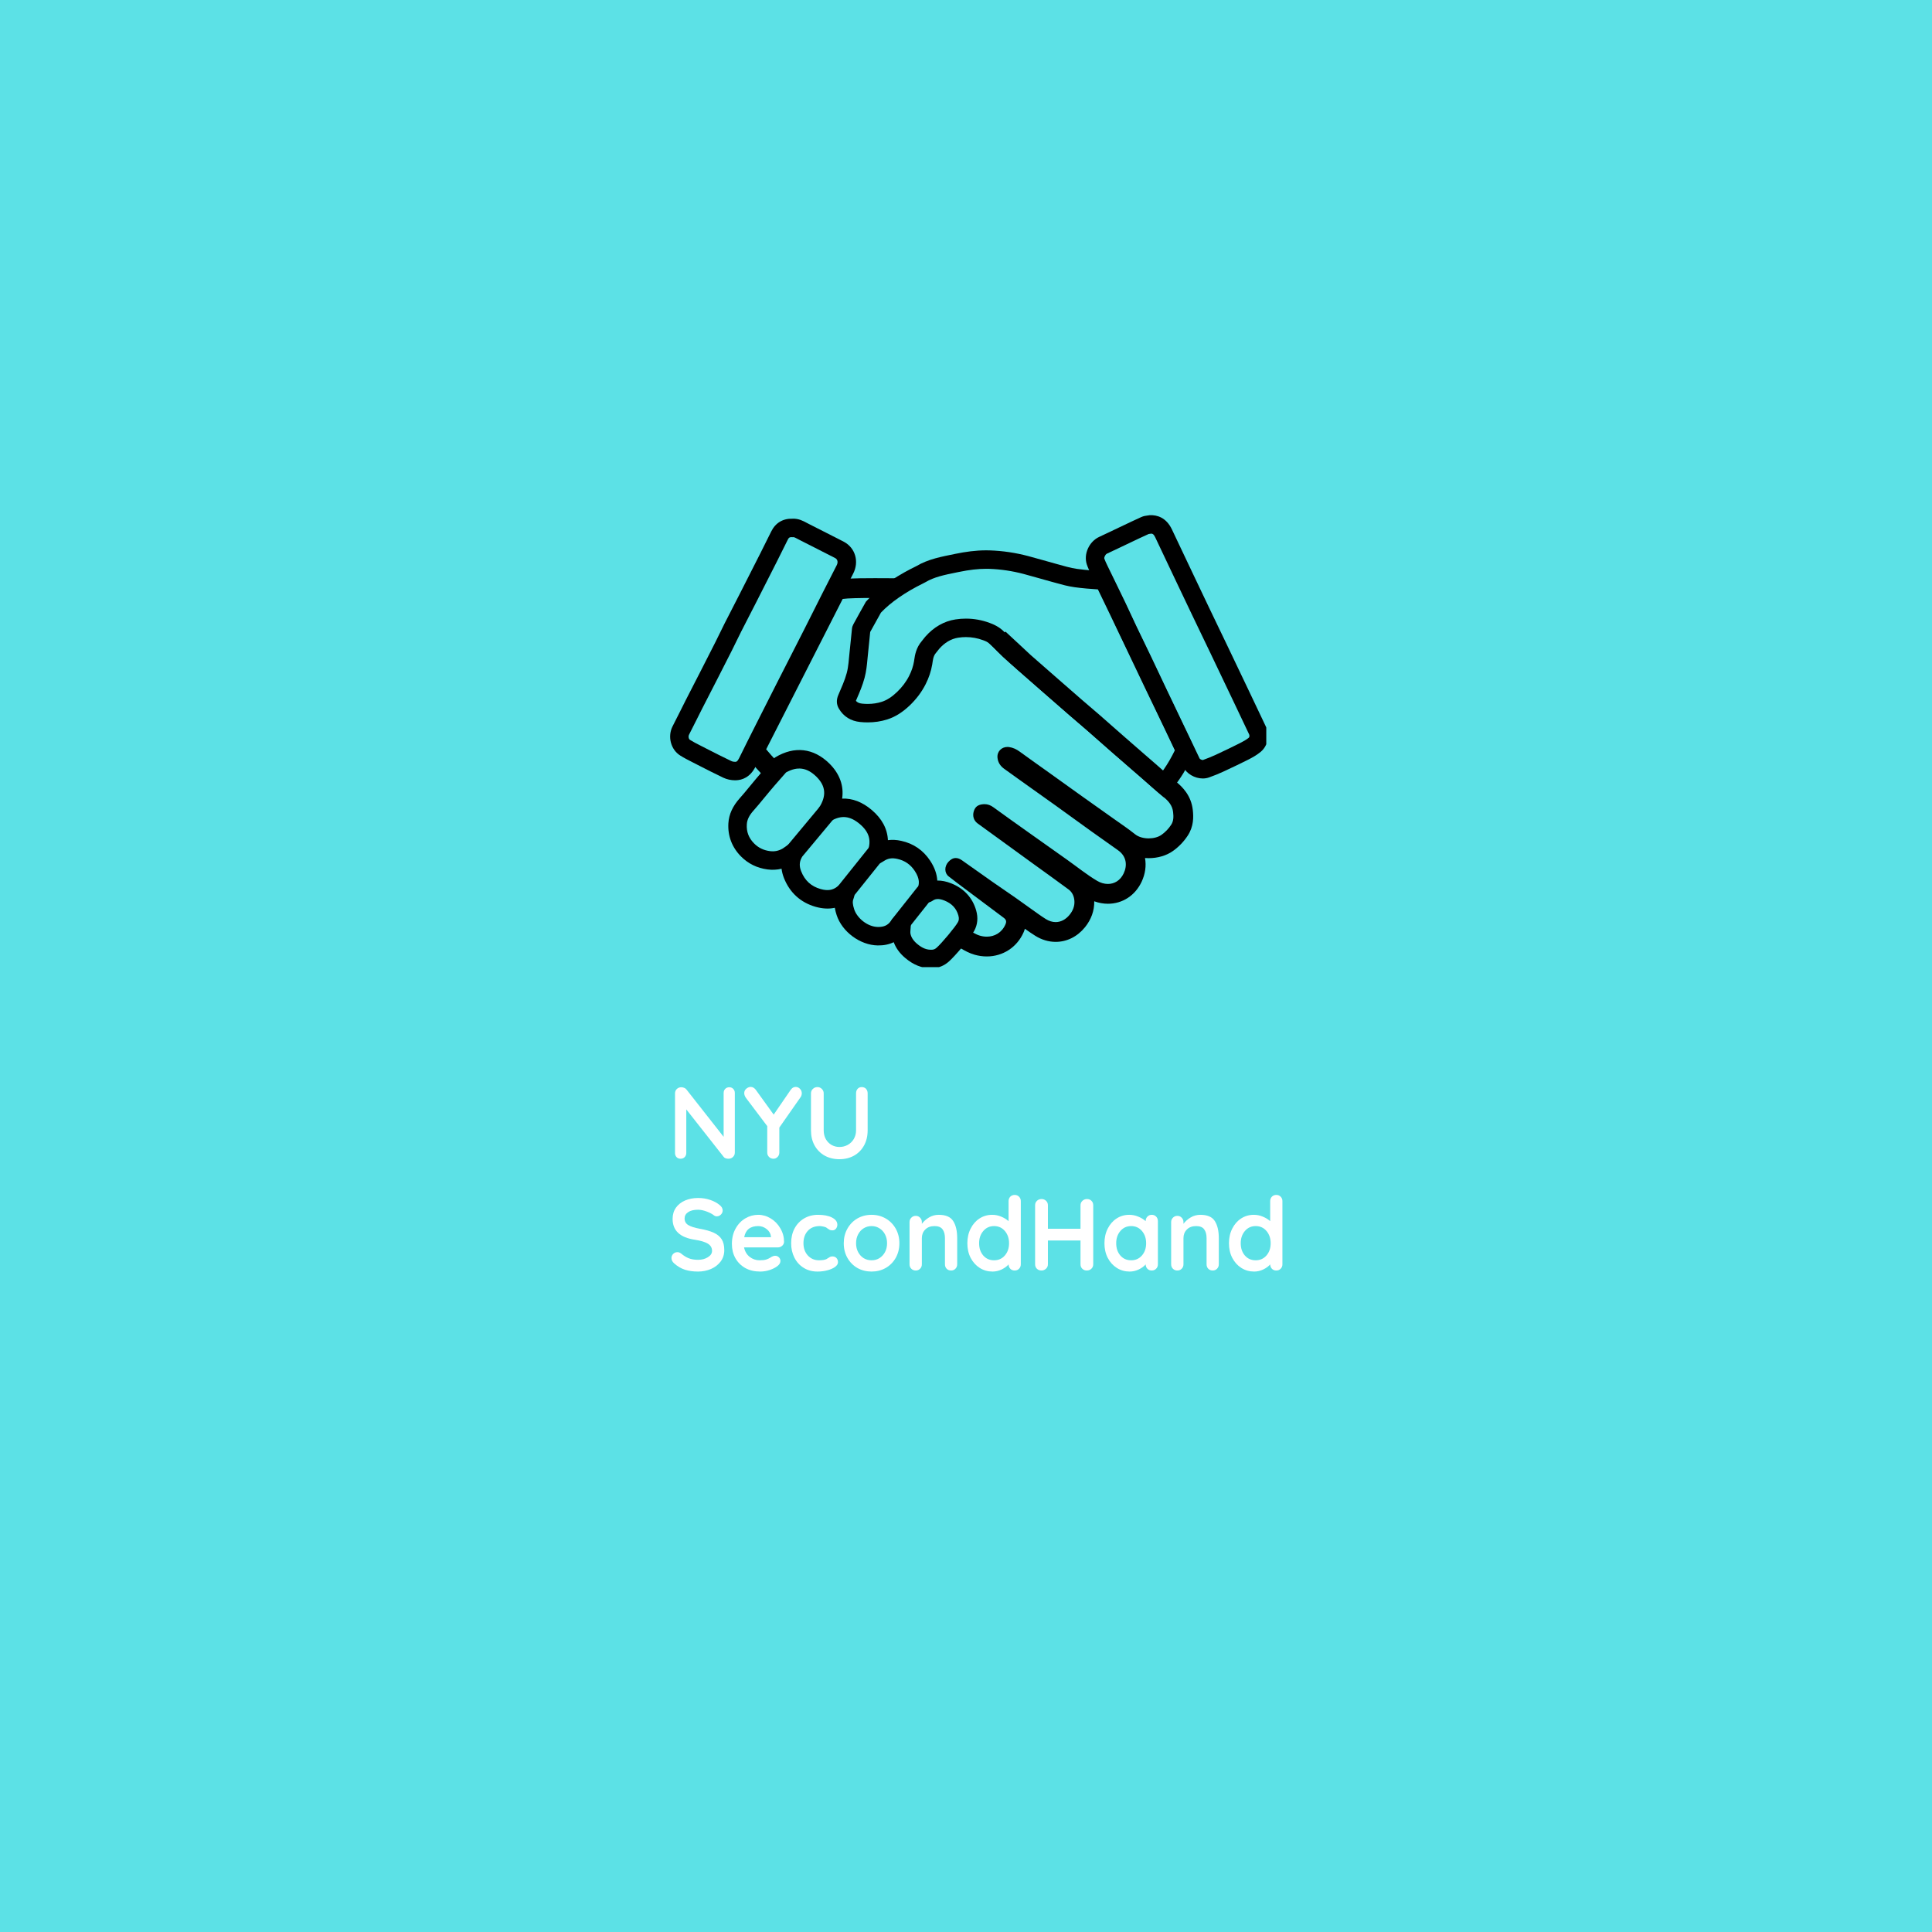 <?xml version="1.0" encoding="UTF-8"?>
<svg xmlns="http://www.w3.org/2000/svg" xmlns:xlink="http://www.w3.org/1999/xlink" width="375pt" height="375pt" viewBox="0 0 375 375" version="1.2">
<defs>
<g>
<symbol overflow="visible" id="glyph0-0">
<path style="stroke:none;" d="M 0.797 -13.188 C 0.797 -13.645 1.023 -13.875 1.484 -13.875 L 10.094 -13.875 C 10.551 -13.875 10.781 -13.645 10.781 -13.188 L 10.781 -0.688 C 10.781 -0.227 10.551 0 10.094 0 L 1.484 0 C 1.023 0 0.797 -0.227 0.797 -0.688 Z M 1.891 -13.281 C 1.848 -13.281 1.816 -13.266 1.797 -13.234 C 1.785 -13.211 1.797 -13.191 1.828 -13.172 L 10.078 -1.281 C 10.098 -1.25 10.117 -1.234 10.141 -1.234 C 10.172 -1.242 10.188 -1.273 10.188 -1.328 L 10.188 -13.188 C 10.188 -13.25 10.156 -13.281 10.094 -13.281 Z M 1.391 -0.688 C 1.391 -0.625 1.422 -0.594 1.484 -0.594 L 9.672 -0.594 C 9.711 -0.594 9.738 -0.602 9.75 -0.625 C 9.77 -0.656 9.766 -0.688 9.734 -0.719 L 1.5 -12.594 C 1.477 -12.633 1.453 -12.648 1.422 -12.641 C 1.398 -12.629 1.391 -12.598 1.391 -12.547 Z M 1.391 -0.688 "/>
</symbol>
<symbol overflow="visible" id="glyph0-1">
<path style="stroke:none;" d="M 12.016 -13.875 C 12.328 -13.875 12.582 -13.77 12.781 -13.562 C 12.988 -13.352 13.094 -13.086 13.094 -12.766 L 13.094 -1.203 C 13.094 -0.859 12.973 -0.57 12.734 -0.344 C 12.504 -0.113 12.219 0 11.875 0 C 11.688 0 11.504 -0.023 11.328 -0.078 C 11.148 -0.141 11.02 -0.227 10.938 -0.344 L 3.672 -9.578 L 3.672 -1.109 C 3.672 -0.797 3.566 -0.531 3.359 -0.312 C 3.148 -0.102 2.883 0 2.562 0 C 2.238 0 1.977 -0.102 1.781 -0.312 C 1.582 -0.531 1.484 -0.797 1.484 -1.109 L 1.484 -12.672 C 1.484 -13.016 1.598 -13.301 1.828 -13.531 C 2.066 -13.758 2.359 -13.875 2.703 -13.875 C 2.898 -13.875 3.094 -13.832 3.281 -13.75 C 3.469 -13.676 3.609 -13.57 3.703 -13.438 L 10.922 -4.25 L 10.922 -12.766 C 10.922 -13.086 11.023 -13.352 11.234 -13.562 C 11.441 -13.77 11.703 -13.875 12.016 -13.875 Z M 12.016 -13.875 "/>
</symbol>
<symbol overflow="visible" id="glyph0-2">
<path style="stroke:none;" d="M 11.516 -12.703 C 11.516 -12.441 11.441 -12.195 11.297 -11.969 L 7.156 -6.047 L 7.156 -1.203 C 7.156 -0.859 7.039 -0.57 6.812 -0.344 C 6.594 -0.113 6.328 0 6.016 0 C 5.68 0 5.395 -0.113 5.156 -0.344 C 4.926 -0.57 4.812 -0.859 4.812 -1.203 L 4.812 -6.328 L 0.688 -11.797 C 0.457 -12.117 0.344 -12.43 0.344 -12.734 C 0.344 -13.078 0.477 -13.363 0.75 -13.594 C 1.02 -13.82 1.305 -13.938 1.609 -13.938 C 1.973 -13.938 2.297 -13.754 2.578 -13.391 L 6.062 -8.562 L 9.344 -13.344 C 9.613 -13.738 9.941 -13.938 10.328 -13.938 C 10.648 -13.938 10.926 -13.816 11.156 -13.578 C 11.395 -13.336 11.516 -13.047 11.516 -12.703 Z M 11.516 -12.703 "/>
</symbol>
<symbol overflow="visible" id="glyph0-3">
<path style="stroke:none;" d="M 11.344 -13.906 C 11.688 -13.906 11.961 -13.789 12.172 -13.562 C 12.379 -13.332 12.484 -13.039 12.484 -12.688 L 12.484 -5.516 C 12.484 -4.41 12.254 -3.438 11.797 -2.594 C 11.336 -1.75 10.691 -1.086 9.859 -0.609 C 9.023 -0.141 8.07 0.094 7 0.094 C 5.926 0.094 4.969 -0.141 4.125 -0.609 C 3.289 -1.086 2.641 -1.75 2.172 -2.594 C 1.711 -3.438 1.484 -4.41 1.484 -5.516 L 1.484 -12.688 C 1.484 -13.031 1.602 -13.316 1.844 -13.547 C 2.082 -13.785 2.383 -13.906 2.75 -13.906 C 3.07 -13.906 3.352 -13.785 3.594 -13.547 C 3.832 -13.316 3.953 -13.031 3.953 -12.688 L 3.953 -5.516 C 3.953 -4.879 4.086 -4.312 4.359 -3.812 C 4.641 -3.32 5.016 -2.941 5.484 -2.672 C 5.953 -2.41 6.457 -2.281 7 -2.281 C 7.57 -2.281 8.102 -2.41 8.594 -2.672 C 9.094 -2.941 9.488 -3.32 9.781 -3.812 C 10.082 -4.312 10.234 -4.879 10.234 -5.516 L 10.234 -12.688 C 10.234 -13.039 10.332 -13.332 10.531 -13.562 C 10.727 -13.789 11 -13.906 11.344 -13.906 Z M 11.344 -13.906 "/>
</symbol>
<symbol overflow="visible" id="glyph0-4">
<path style="stroke:none;" d="M 5.953 0.203 C 4.992 0.203 4.145 0.082 3.406 -0.156 C 2.664 -0.395 1.973 -0.801 1.328 -1.375 C 0.973 -1.688 0.797 -2.035 0.797 -2.422 C 0.797 -2.723 0.906 -2.988 1.125 -3.219 C 1.352 -3.445 1.625 -3.562 1.938 -3.562 C 2.188 -3.562 2.414 -3.484 2.625 -3.328 C 3.145 -2.891 3.656 -2.57 4.156 -2.375 C 4.664 -2.176 5.266 -2.078 5.953 -2.078 C 6.691 -2.078 7.328 -2.242 7.859 -2.578 C 8.398 -2.91 8.672 -3.32 8.672 -3.812 C 8.672 -4.406 8.406 -4.867 7.875 -5.203 C 7.344 -5.535 6.504 -5.789 5.359 -5.969 C 2.461 -6.395 1.016 -7.742 1.016 -10.016 C 1.016 -10.848 1.227 -11.57 1.656 -12.188 C 2.094 -12.801 2.688 -13.27 3.438 -13.594 C 4.195 -13.914 5.039 -14.078 5.969 -14.078 C 6.801 -14.078 7.582 -13.953 8.312 -13.703 C 9.051 -13.453 9.664 -13.117 10.156 -12.703 C 10.539 -12.398 10.734 -12.051 10.734 -11.656 C 10.734 -11.352 10.617 -11.086 10.391 -10.859 C 10.16 -10.629 9.895 -10.516 9.594 -10.516 C 9.395 -10.516 9.219 -10.57 9.062 -10.688 C 8.719 -10.969 8.238 -11.223 7.625 -11.453 C 7.008 -11.68 6.457 -11.797 5.969 -11.797 C 5.133 -11.797 4.488 -11.641 4.031 -11.328 C 3.57 -11.016 3.344 -10.609 3.344 -10.109 C 3.344 -9.547 3.578 -9.117 4.047 -8.828 C 4.523 -8.535 5.266 -8.297 6.266 -8.109 C 7.398 -7.91 8.305 -7.656 8.984 -7.344 C 9.672 -7.031 10.188 -6.609 10.531 -6.078 C 10.875 -5.547 11.047 -4.836 11.047 -3.953 C 11.047 -3.117 10.812 -2.383 10.344 -1.75 C 9.875 -1.125 9.25 -0.641 8.469 -0.297 C 7.688 0.035 6.848 0.203 5.953 0.203 Z M 5.953 0.203 "/>
</symbol>
<symbol overflow="visible" id="glyph0-5">
<path style="stroke:none;" d="M 10.812 -5.547 C 10.789 -5.234 10.66 -4.977 10.422 -4.781 C 10.191 -4.582 9.914 -4.484 9.594 -4.484 L 3.047 -4.484 C 3.211 -3.703 3.578 -3.086 4.141 -2.641 C 4.711 -2.203 5.352 -1.984 6.062 -1.984 C 6.602 -1.984 7.023 -2.031 7.328 -2.125 C 7.641 -2.227 7.883 -2.336 8.062 -2.453 C 8.238 -2.566 8.359 -2.641 8.422 -2.672 C 8.66 -2.797 8.883 -2.859 9.094 -2.859 C 9.375 -2.859 9.613 -2.758 9.812 -2.562 C 10.008 -2.363 10.109 -2.129 10.109 -1.859 C 10.109 -1.504 9.926 -1.18 9.562 -0.891 C 9.188 -0.586 8.688 -0.328 8.062 -0.109 C 7.445 0.098 6.82 0.203 6.188 0.203 C 5.07 0.203 4.102 -0.023 3.281 -0.484 C 2.457 -0.953 1.816 -1.594 1.359 -2.406 C 0.91 -3.219 0.688 -4.133 0.688 -5.156 C 0.688 -6.289 0.926 -7.285 1.406 -8.141 C 1.883 -9.004 2.516 -9.664 3.297 -10.125 C 4.078 -10.582 4.91 -10.812 5.797 -10.812 C 6.66 -10.812 7.477 -10.57 8.25 -10.094 C 9.031 -9.613 9.648 -8.969 10.109 -8.156 C 10.578 -7.352 10.812 -6.484 10.812 -5.547 Z M 5.797 -8.625 C 4.254 -8.625 3.348 -7.906 3.078 -6.469 L 8.266 -6.469 L 8.266 -6.609 C 8.211 -7.16 7.941 -7.633 7.453 -8.031 C 6.961 -8.426 6.41 -8.625 5.797 -8.625 Z M 5.797 -8.625 "/>
</symbol>
<symbol overflow="visible" id="glyph0-6">
<path style="stroke:none;" d="M 5.906 -10.812 C 7.031 -10.812 7.938 -10.633 8.625 -10.281 C 9.312 -9.926 9.656 -9.461 9.656 -8.891 C 9.656 -8.598 9.566 -8.344 9.391 -8.125 C 9.223 -7.906 9 -7.797 8.719 -7.797 C 8.508 -7.797 8.336 -7.82 8.203 -7.875 C 8.078 -7.938 7.953 -8.016 7.828 -8.109 C 7.703 -8.211 7.578 -8.301 7.453 -8.375 C 7.316 -8.438 7.117 -8.492 6.859 -8.547 C 6.609 -8.598 6.406 -8.625 6.25 -8.625 C 5.258 -8.625 4.484 -8.316 3.922 -7.703 C 3.359 -7.086 3.078 -6.285 3.078 -5.297 C 3.078 -4.336 3.359 -3.547 3.922 -2.922 C 4.492 -2.297 5.223 -1.984 6.109 -1.984 C 6.754 -1.984 7.234 -2.062 7.547 -2.219 C 7.629 -2.258 7.738 -2.328 7.875 -2.422 C 8.02 -2.523 8.148 -2.602 8.266 -2.656 C 8.391 -2.707 8.535 -2.734 8.703 -2.734 C 9.035 -2.734 9.297 -2.629 9.484 -2.422 C 9.68 -2.211 9.781 -1.941 9.781 -1.609 C 9.781 -1.285 9.594 -0.984 9.219 -0.703 C 8.852 -0.43 8.363 -0.211 7.75 -0.047 C 7.145 0.117 6.5 0.203 5.812 0.203 C 4.789 0.203 3.895 -0.035 3.125 -0.516 C 2.352 -0.992 1.754 -1.648 1.328 -2.484 C 0.898 -3.328 0.688 -4.266 0.688 -5.297 C 0.688 -6.367 0.906 -7.32 1.344 -8.156 C 1.789 -8.988 2.41 -9.641 3.203 -10.109 C 4.004 -10.578 4.906 -10.812 5.906 -10.812 Z M 5.906 -10.812 "/>
</symbol>
<symbol overflow="visible" id="glyph0-7">
<path style="stroke:none;" d="M 11.484 -5.297 C 11.484 -4.234 11.242 -3.281 10.766 -2.438 C 10.285 -1.602 9.633 -0.953 8.812 -0.484 C 7.988 -0.023 7.082 0.203 6.094 0.203 C 5.082 0.203 4.164 -0.023 3.344 -0.484 C 2.531 -0.953 1.883 -1.602 1.406 -2.438 C 0.926 -3.281 0.688 -4.234 0.688 -5.297 C 0.688 -6.348 0.926 -7.297 1.406 -8.141 C 1.883 -8.984 2.531 -9.641 3.344 -10.109 C 4.164 -10.578 5.082 -10.812 6.094 -10.812 C 7.082 -10.812 7.988 -10.578 8.812 -10.109 C 9.633 -9.641 10.285 -8.984 10.766 -8.141 C 11.242 -7.297 11.484 -6.348 11.484 -5.297 Z M 9.094 -5.297 C 9.094 -5.941 8.957 -6.52 8.688 -7.031 C 8.414 -7.539 8.051 -7.93 7.594 -8.203 C 7.145 -8.484 6.645 -8.625 6.094 -8.625 C 5.531 -8.625 5.02 -8.484 4.562 -8.203 C 4.113 -7.93 3.754 -7.539 3.484 -7.031 C 3.211 -6.52 3.078 -5.941 3.078 -5.297 C 3.078 -4.648 3.211 -4.07 3.484 -3.562 C 3.754 -3.062 4.113 -2.672 4.562 -2.391 C 5.02 -2.117 5.531 -1.984 6.094 -1.984 C 6.645 -1.984 7.145 -2.117 7.594 -2.391 C 8.051 -2.672 8.414 -3.062 8.688 -3.562 C 8.957 -4.07 9.094 -4.648 9.094 -5.297 Z M 9.094 -5.297 "/>
</symbol>
<symbol overflow="visible" id="glyph0-8">
<path style="stroke:none;" d="M 6.953 -10.812 C 8.305 -10.812 9.238 -10.41 9.75 -9.609 C 10.27 -8.805 10.531 -7.695 10.531 -6.281 L 10.531 -1.203 C 10.531 -0.859 10.414 -0.57 10.188 -0.344 C 9.969 -0.113 9.688 0 9.344 0 C 9 0 8.711 -0.113 8.484 -0.344 C 8.266 -0.57 8.156 -0.859 8.156 -1.203 L 8.156 -6.281 C 8.156 -7.008 8 -7.582 7.688 -8 C 7.383 -8.414 6.863 -8.625 6.125 -8.625 C 5.363 -8.625 4.766 -8.398 4.328 -7.953 C 3.891 -7.516 3.672 -6.957 3.672 -6.281 L 3.672 -1.203 C 3.672 -0.859 3.555 -0.57 3.328 -0.344 C 3.109 -0.113 2.828 0 2.484 0 C 2.141 0 1.852 -0.113 1.625 -0.344 C 1.395 -0.57 1.281 -0.859 1.281 -1.203 L 1.281 -9.406 C 1.281 -9.738 1.395 -10.02 1.625 -10.25 C 1.852 -10.488 2.141 -10.609 2.484 -10.609 C 2.828 -10.609 3.109 -10.488 3.328 -10.25 C 3.555 -10.02 3.672 -9.738 3.672 -9.406 L 3.672 -9.062 C 4.023 -9.539 4.488 -9.953 5.062 -10.297 C 5.633 -10.641 6.266 -10.812 6.953 -10.812 Z M 6.953 -10.812 "/>
</symbol>
<symbol overflow="visible" id="glyph0-9">
<path style="stroke:none;" d="M 9.875 -14.672 C 10.219 -14.672 10.5 -14.555 10.719 -14.328 C 10.945 -14.109 11.062 -13.82 11.062 -13.469 L 11.062 -1.203 C 11.062 -0.859 10.945 -0.57 10.719 -0.344 C 10.5 -0.113 10.219 0 9.875 0 C 9.531 0 9.25 -0.109 9.031 -0.328 C 8.812 -0.555 8.695 -0.844 8.688 -1.188 C 8.352 -0.801 7.906 -0.473 7.344 -0.203 C 6.781 0.066 6.191 0.203 5.578 0.203 C 4.66 0.203 3.832 -0.031 3.094 -0.5 C 2.352 -0.969 1.766 -1.617 1.328 -2.453 C 0.898 -3.285 0.688 -4.234 0.688 -5.297 C 0.688 -6.348 0.898 -7.297 1.328 -8.141 C 1.754 -8.984 2.332 -9.641 3.062 -10.109 C 3.789 -10.578 4.602 -10.812 5.5 -10.812 C 6.125 -10.812 6.711 -10.691 7.266 -10.453 C 7.828 -10.223 8.301 -9.93 8.688 -9.578 L 8.688 -13.469 C 8.688 -13.812 8.797 -14.098 9.016 -14.328 C 9.242 -14.555 9.531 -14.672 9.875 -14.672 Z M 5.875 -1.984 C 6.727 -1.984 7.426 -2.297 7.969 -2.922 C 8.508 -3.547 8.781 -4.336 8.781 -5.297 C 8.781 -6.242 8.508 -7.035 7.969 -7.672 C 7.426 -8.305 6.727 -8.625 5.875 -8.625 C 5.02 -8.625 4.32 -8.305 3.781 -7.672 C 3.238 -7.035 2.969 -6.242 2.969 -5.297 C 2.969 -4.336 3.234 -3.547 3.766 -2.922 C 4.305 -2.297 5.008 -1.984 5.875 -1.984 Z M 5.875 -1.984 "/>
</symbol>
<symbol overflow="visible" id="glyph0-10">
<path style="stroke:none;" d="M 11.547 -13.875 C 11.91 -13.875 12.203 -13.758 12.422 -13.531 C 12.648 -13.312 12.766 -13.023 12.766 -12.672 L 12.766 -1.203 C 12.766 -0.859 12.645 -0.57 12.406 -0.344 C 12.176 -0.113 11.875 0 11.5 0 C 11.164 0 10.879 -0.113 10.641 -0.344 C 10.41 -0.57 10.297 -0.859 10.297 -1.203 L 10.297 -5.828 L 3.969 -5.828 L 3.969 -1.203 C 3.969 -0.859 3.844 -0.57 3.594 -0.344 C 3.344 -0.113 3.051 0 2.719 0 C 2.363 0 2.066 -0.113 1.828 -0.344 C 1.598 -0.57 1.484 -0.859 1.484 -1.203 L 1.484 -12.672 C 1.484 -13.016 1.602 -13.301 1.844 -13.531 C 2.082 -13.758 2.383 -13.875 2.75 -13.875 C 3.082 -13.875 3.367 -13.758 3.609 -13.531 C 3.848 -13.301 3.969 -13.016 3.969 -12.672 L 3.969 -8.109 L 10.297 -8.109 L 10.297 -12.672 C 10.297 -13.016 10.422 -13.301 10.672 -13.531 C 10.922 -13.758 11.211 -13.875 11.547 -13.875 Z M 11.547 -13.875 "/>
</symbol>
<symbol overflow="visible" id="glyph0-11">
<path style="stroke:none;" d="M 9.875 -10.812 C 10.219 -10.812 10.5 -10.695 10.719 -10.469 C 10.945 -10.238 11.062 -9.945 11.062 -9.594 L 11.062 -1.203 C 11.062 -0.859 10.945 -0.57 10.719 -0.344 C 10.5 -0.113 10.219 0 9.875 0 C 9.531 0 9.25 -0.109 9.031 -0.328 C 8.812 -0.555 8.695 -0.844 8.688 -1.188 C 8.352 -0.801 7.906 -0.473 7.344 -0.203 C 6.781 0.066 6.191 0.203 5.578 0.203 C 4.66 0.203 3.832 -0.031 3.094 -0.5 C 2.352 -0.969 1.766 -1.617 1.328 -2.453 C 0.898 -3.285 0.688 -4.234 0.688 -5.297 C 0.688 -6.348 0.898 -7.297 1.328 -8.141 C 1.754 -8.984 2.332 -9.641 3.062 -10.109 C 3.789 -10.578 4.602 -10.812 5.5 -10.812 C 6.125 -10.812 6.711 -10.691 7.266 -10.453 C 7.828 -10.223 8.301 -9.93 8.688 -9.578 L 8.688 -9.594 C 8.688 -9.938 8.797 -10.223 9.016 -10.453 C 9.242 -10.691 9.531 -10.812 9.875 -10.812 Z M 5.875 -1.984 C 6.727 -1.984 7.426 -2.297 7.969 -2.922 C 8.508 -3.547 8.781 -4.336 8.781 -5.297 C 8.781 -6.242 8.508 -7.035 7.969 -7.672 C 7.426 -8.305 6.727 -8.625 5.875 -8.625 C 5.02 -8.625 4.32 -8.305 3.781 -7.672 C 3.238 -7.035 2.969 -6.242 2.969 -5.297 C 2.969 -4.336 3.234 -3.547 3.766 -2.922 C 4.305 -2.297 5.008 -1.984 5.875 -1.984 Z M 5.875 -1.984 "/>
</symbol>
</g>
<clipPath id="clip1">
  <path d="M 141.344 145.566 L 189.746 145.566 L 189.746 187.723 L 141.344 187.723 Z M 141.344 145.566 "/>
</clipPath>
<clipPath id="clip2">
  <path d="M 210.746 99.996 L 245.785 99.996 L 245.785 151.199 L 210.746 151.199 Z M 210.746 99.996 "/>
</clipPath>
</defs>
<g id="surface1">
<rect x="0" y="0" width="375" height="375" style="fill:rgb(36.079%,88.239%,90.199%);fill-opacity:1;stroke:none;"/>
<path style=" stroke:none;fill-rule:nonzero;fill:rgb(0%,0%,0%);fill-opacity:1;" d="M 169.828 112.223 C 165.16 112.223 163.723 112.348 162.996 112.457 C 161.766 112.641 160.703 113.406 160.141 114.512 L 145.289 143.699 C 144.586 145.082 144.781 146.75 145.785 147.93 C 146.754 149.07 147.016 149.352 147.297 149.648 C 147.445 149.805 147.613 149.98 148.492 151.016 C 148.547 151.078 148.605 151.145 148.664 151.203 C 148.73 151.27 148.789 151.332 148.852 151.398 C 148.953 151.223 149.062 151.051 149.184 150.891 C 149.363 150.648 149.59 150.434 149.84 150.238 C 149.859 150.195 149.875 150.148 149.898 150.102 C 150.086 149.797 150.273 149.488 150.465 149.184 C 150.715 148.879 150.996 148.617 151.309 148.398 C 149.562 146.348 150.613 147.676 148.711 145.441 L 163.566 116.254 C 164.527 116.109 166.98 116.062 169.828 116.062 C 170.625 116.062 171.449 116.066 172.285 116.07 C 172.496 115.836 172.734 115.617 172.988 115.438 C 173.285 114.078 174.301 112.77 175.586 112.27 C 173.695 112.242 171.676 112.223 169.828 112.223 "/>
<path style=" stroke:none;fill-rule:nonzero;fill:rgb(0%,0%,0%);fill-opacity:1;" d="M 231.52 157.207 C 231.207 154.418 229.527 152.75 228.289 151.738 C 227.383 150.996 226.504 150.219 225.57 149.395 C 225.145 149.02 224.719 148.645 224.293 148.27 C 223.598 147.668 222.902 147.062 222.207 146.461 C 220.957 145.375 219.707 144.289 218.461 143.199 C 217.656 142.5 216.859 141.793 216.059 141.09 C 215.199 140.332 214.309 139.543 213.426 138.773 C 212.812 138.238 212.195 137.711 211.594 137.203 C 211.078 136.762 210.543 136.305 210.027 135.859 C 208.523 134.555 206.996 133.215 205.516 131.922 L 204.625 131.141 C 203.113 129.82 201.602 128.496 200.09 127.172 C 199.781 126.898 197.777 125.035 195.172 122.598 C 195.039 122.738 194.898 122.871 194.754 122.988 C 193.273 124.176 191.477 123.949 190.039 123.059 C 193.539 126.332 197.086 129.645 197.559 130.059 C 199.07 131.383 200.582 132.711 202.094 134.031 C 203.898 135.609 205.699 137.188 207.512 138.758 C 208.633 139.734 209.777 140.688 210.898 141.668 C 212.582 143.137 214.25 144.621 215.93 146.094 C 217.871 147.789 219.824 149.477 221.77 151.168 C 223.129 152.352 224.461 153.566 225.855 154.707 C 226.812 155.492 227.559 156.348 227.699 157.633 C 227.797 158.5 227.812 159.348 227.32 160.094 C 226.824 160.855 226.199 161.504 225.445 162.043 C 224.816 162.492 223.891 162.73 222.961 162.73 C 221.988 162.73 221.004 162.473 220.332 161.938 C 218.988 160.859 217.547 159.902 216.145 158.902 C 214.094 157.445 212.039 155.996 209.992 154.535 C 207.605 152.832 205.223 151.117 202.836 149.41 C 201.203 148.242 199.555 147.086 197.934 145.898 C 197.297 145.434 196.633 145.105 195.832 145 C 195.734 144.988 195.637 144.984 195.539 144.984 C 194.387 144.984 193.496 145.883 193.613 147.074 C 193.699 147.977 194.16 148.676 194.871 149.195 C 196.668 150.5 198.477 151.781 200.285 153.07 C 201.809 154.16 203.344 155.238 204.867 156.332 C 207.164 157.98 209.449 159.648 211.746 161.301 C 213.484 162.547 215.23 163.789 216.984 165.016 C 218.688 166.203 218.836 167.984 218.105 169.527 C 217.441 170.926 216.281 171.574 215.043 171.574 C 214.344 171.574 213.617 171.367 212.941 170.965 C 210.926 169.766 209.09 168.273 207.168 166.91 C 204.699 165.156 202.219 163.41 199.75 161.652 C 197.434 160.008 195.117 158.363 192.824 156.695 C 192.285 156.301 191.738 156.086 191.098 156.086 C 191.012 156.086 190.922 156.09 190.828 156.098 C 189.836 156.188 189.285 156.574 189.008 157.473 C 188.727 158.379 189.008 159.285 189.746 159.82 C 193.379 162.461 197.016 165.098 200.648 167.734 C 202.906 169.367 205.172 170.984 207.41 172.641 C 208.137 173.18 208.484 173.977 208.543 174.879 C 208.605 175.898 208.238 176.781 207.609 177.555 C 206.859 178.484 205.906 178.977 204.902 178.977 C 204.277 178.977 203.629 178.785 202.996 178.391 C 202.016 177.777 201.082 177.078 200.133 176.41 C 199.125 175.695 198.129 174.965 197.117 174.258 C 195.652 173.234 194.168 172.238 192.707 171.215 C 190.707 169.812 188.723 168.383 186.719 166.984 C 186.297 166.688 185.895 166.543 185.508 166.543 C 185 166.543 184.52 166.797 184.066 167.305 C 183.281 168.176 183.293 169.449 184.125 170.102 C 185.141 170.902 186.176 171.68 187.211 172.453 C 189.75 174.355 192.293 176.25 194.832 178.152 C 195.324 178.523 195.402 178.887 195.145 179.457 C 194.438 181.043 193.043 181.805 191.535 181.805 C 191.105 181.805 190.66 181.742 190.223 181.617 C 189.316 181.359 188.504 180.766 187.648 180.328 C 187.605 180.305 187.352 180.109 186.957 179.801 C 186.961 179.836 186.969 179.867 186.977 179.906 C 187.145 181.02 186.707 182.129 186.059 183.004 C 185.914 183.199 185.738 183.379 185.543 183.543 C 185.688 183.637 185.777 183.684 185.902 183.75 C 186.086 183.844 186.305 183.969 186.539 184.102 C 187.23 184.504 188.098 185.004 189.172 185.312 C 189.953 185.531 190.746 185.645 191.535 185.645 C 194.652 185.645 197.379 183.875 198.652 181.023 C 198.766 180.773 198.855 180.52 198.93 180.27 C 199.574 180.73 200.242 181.199 200.965 181.648 C 202.188 182.414 203.551 182.816 204.902 182.816 C 207.09 182.816 209.113 181.805 210.598 179.973 C 211.816 178.465 212.43 176.734 212.391 174.938 C 213.254 175.254 214.152 175.418 215.043 175.418 C 217.875 175.418 220.316 173.828 221.578 171.172 C 222.305 169.629 222.516 168.031 222.246 166.543 C 222.484 166.562 222.723 166.57 222.961 166.57 C 224.738 166.57 226.418 166.07 227.684 165.164 C 228.816 164.355 229.777 163.355 230.535 162.199 C 231.703 160.418 231.676 158.594 231.52 157.207 "/>
<path style=" stroke:none;fill-rule:nonzero;fill:rgb(0%,0%,0%);fill-opacity:1;" d="M 191.414 106.82 C 189.398 106.82 187.406 107.094 185.422 107.504 C 182.727 108.059 180.191 108.5 177.824 109.906 C 177.578 110.051 171.762 112.668 168.074 116.789 C 167.246 118.25 166.426 119.723 165.625 121.199 C 165.492 121.441 165.398 121.727 165.371 122.004 C 165.203 123.539 165.074 125.082 164.898 126.621 C 164.75 127.965 164.699 129.344 164.352 130.637 C 163.961 132.094 163.316 133.484 162.723 134.883 C 162.328 135.805 162.324 136.688 162.82 137.535 C 163.742 139.109 165.172 139.957 166.957 140.141 C 167.445 140.191 167.934 140.215 168.422 140.215 C 169.723 140.215 171.012 140.031 172.254 139.629 C 173.895 139.105 175.305 138.129 176.555 136.945 C 177.824 135.734 178.879 134.359 179.672 132.789 C 180.281 131.578 180.719 130.312 180.945 128.965 C 181.074 128.203 181.102 127.387 181.656 126.746 C 181.883 126.488 182.074 126.203 182.297 125.941 C 183.289 124.809 184.535 123.996 186 123.773 C 186.496 123.695 186.992 123.66 187.484 123.66 C 188.617 123.66 189.746 123.859 190.84 124.27 C 191.41 124.484 191.961 124.719 192.398 125.188 C 193.137 125.984 193.887 126.773 194.68 127.516 C 195.613 128.391 196.594 129.215 197.559 130.059 C 199.07 131.383 200.582 132.711 202.094 134.031 C 203.898 135.609 205.699 137.188 207.512 138.758 C 208.633 139.734 209.777 140.688 210.898 141.668 C 212.582 143.137 214.25 144.621 215.93 146.094 C 217.871 147.789 219.824 149.477 221.77 151.168 C 223.129 152.352 224.461 153.566 225.855 154.707 C 225.891 154.734 225.93 154.75 225.973 154.75 C 226.457 154.75 227.57 153.184 228.871 151.328 C 229.934 149.82 231.062 147.738 231.797 146.043 C 231.898 145.816 231.91 145.473 231.809 145.254 C 230.996 143.477 230.156 141.719 229.312 139.957 C 227.984 137.18 226.648 134.406 225.316 131.629 C 223.941 128.746 222.57 125.859 221.195 122.973 C 220.34 121.18 219.484 119.383 218.625 117.59 C 217.625 115.516 216.621 113.441 215.617 111.367 C 215.477 111.078 215.277 110.957 214.922 110.934 C 212.961 110.797 210.992 110.695 209.047 110.422 C 207.715 110.238 206.41 109.824 205.102 109.473 C 203.258 108.977 201.434 108.422 199.59 107.938 C 197.145 107.293 194.652 106.914 192.129 106.832 C 191.891 106.824 191.652 106.82 191.414 106.82 Z M 191.414 110.406 C 191.617 110.406 191.816 110.41 192.012 110.414 C 194.219 110.488 196.461 110.82 198.676 111.402 C 199.629 111.652 200.609 111.934 201.559 112.203 C 202.41 112.445 203.289 112.695 204.172 112.934 C 204.438 113.004 204.703 113.078 204.973 113.152 C 206.102 113.469 207.266 113.793 208.555 113.973 C 210.094 114.188 211.617 114.305 213.102 114.402 L 213.242 114.691 C 213.961 116.176 214.676 117.66 215.391 119.145 C 216.059 120.531 216.719 121.918 217.379 123.305 L 217.957 124.516 C 218.438 125.527 218.922 126.543 219.402 127.555 C 220.297 129.43 221.188 131.301 222.082 133.176 C 222.75 134.57 223.422 135.965 224.09 137.355 C 224.754 138.738 225.418 140.121 226.078 141.5 C 226.727 142.852 227.391 144.238 228.039 145.637 C 227.406 146.941 226.629 148.285 225.938 149.27 C 225.836 149.418 225.719 149.582 225.594 149.758 C 225.531 149.703 225.469 149.645 225.402 149.586 C 224.977 149.211 224.551 148.836 224.125 148.465 C 223.43 147.859 222.734 147.258 222.039 146.652 C 220.789 145.566 219.539 144.484 218.293 143.395 C 217.488 142.691 216.691 141.988 215.891 141.281 C 215.031 140.523 214.141 139.738 213.258 138.965 C 212.645 138.434 212.027 137.906 211.426 137.395 C 210.91 136.957 210.375 136.5 209.859 136.055 C 208.352 134.742 206.824 133.406 205.344 132.113 L 204.457 131.336 C 202.941 130.012 201.434 128.688 199.922 127.363 C 199.645 127.121 199.363 126.879 199.086 126.633 C 198.398 126.039 197.75 125.48 197.133 124.898 C 196.352 124.172 195.598 123.367 195.027 122.754 C 193.977 121.617 192.707 121.141 192.098 120.91 C 190.613 120.355 189.062 120.074 187.484 120.074 C 186.812 120.074 186.133 120.125 185.461 120.23 C 183.246 120.566 181.223 121.73 179.598 123.586 C 179.402 123.809 179.246 124.012 179.121 124.18 C 179.059 124.262 178.984 124.355 178.949 124.398 C 177.797 125.727 177.582 127.199 177.453 128.078 C 177.438 128.18 177.426 128.277 177.41 128.375 C 177.25 129.32 176.941 130.238 176.469 131.176 C 175.891 132.328 175.086 133.395 174.086 134.344 C 173.086 135.293 172.129 135.906 171.156 136.219 C 170.305 136.492 169.387 136.633 168.422 136.633 C 168.062 136.633 167.695 136.613 167.324 136.574 C 166.719 136.512 166.375 136.316 166.129 136.031 C 166.188 135.898 166.242 135.766 166.301 135.633 C 166.852 134.359 167.418 133.043 167.812 131.57 C 168.152 130.305 168.27 129.066 168.371 127.973 C 168.402 127.641 168.43 127.324 168.465 127.02 C 168.559 126.191 168.637 125.363 168.715 124.559 C 168.773 123.938 168.836 123.297 168.902 122.672 C 169.574 121.441 170.277 120.18 170.992 118.906 C 172.863 116.926 175.754 114.918 179.195 113.23 C 179.391 113.133 179.512 113.074 179.656 112.988 C 181.328 111.996 183.285 111.594 185.551 111.133 L 186.145 111.012 C 188.16 110.598 189.836 110.406 191.414 110.406 "/>
<g clip-path="url(#clip1)" clip-rule="nonzero">
<path style=" stroke:none;fill-rule:nonzero;fill:rgb(0%,0%,0%);fill-opacity:1;" d="M 181.473 173.648 C 181.469 173.648 181.469 173.648 181.469 173.652 C 181.469 173.648 181.469 173.648 181.473 173.648 Z M 179.953 175.188 Z M 174.945 177.336 C 175.016 177.336 175.09 177.34 175.164 177.352 C 175.766 177.422 176.289 177.797 176.559 178.344 C 176.832 178.91 176.801 179.395 176.789 179.578 C 176.777 179.828 176.758 180.062 176.738 180.285 C 176.707 180.637 176.676 180.992 176.715 181.203 C 176.852 181.926 177.277 182.582 178.012 183.203 C 179.031 184.062 179.938 184.41 180.957 184.336 C 181.262 184.312 181.512 184.203 181.789 183.961 C 182.801 183.07 185.445 179.898 185.945 178.965 C 186.078 178.719 186.207 178.352 186.023 177.699 C 185.637 176.316 184.746 175.367 183.312 174.793 C 182.047 174.285 181.438 174.531 181.012 174.836 C 180.547 175.168 180.074 175.188 179.914 175.191 C 179.391 175.238 178.867 175.051 178.492 174.68 C 178.105 174.297 177.914 173.758 177.969 173.219 L 177.973 173.18 C 177.98 173.012 177.992 172.691 178.133 172.336 C 178.41 171.633 178.598 170.621 177.551 169.039 C 176.727 167.793 175.617 167.027 174.152 166.707 C 173.141 166.484 172.355 166.602 171.602 167.098 C 171.488 167.172 171.367 167.242 171.211 167.336 L 170.988 167.465 C 170.336 167.859 169.508 167.793 168.922 167.305 C 168.336 166.82 168.121 166.016 168.391 165.305 C 169.188 163.16 168.727 161.512 166.895 159.953 C 165.039 158.379 163.336 158.176 161.375 159.301 C 160.66 159.715 159.754 159.582 159.184 158.984 C 158.613 158.383 158.527 157.473 158.977 156.777 C 160.457 154.473 160.293 152.559 158.457 150.75 C 156.641 148.961 154.766 148.699 152.57 149.93 C 150.395 152.395 149.75 153.164 149.469 153.5 L 149.344 153.652 C 148.965 154.098 148.594 154.551 148.223 155.004 C 147.598 155.766 146.949 156.555 146.27 157.316 C 145.418 158.266 145.012 159.094 144.957 160.004 C 144.867 161.445 145.328 162.652 146.359 163.699 C 147.199 164.551 148.207 165.043 149.441 165.203 C 150.336 165.32 151.152 165.152 151.934 164.691 C 152.109 164.586 152.301 164.445 152.543 164.27 C 152.684 164.168 152.832 164.059 152.992 163.945 C 153.605 163.516 154.422 163.512 155.039 163.938 C 155.656 164.359 155.945 165.125 155.762 165.852 C 155.746 165.902 155.738 165.949 155.73 165.984 C 155.699 166.133 155.652 166.363 155.527 166.617 C 155.148 167.387 155.141 168.203 155.504 169.113 C 156.215 170.918 157.453 172.047 159.285 172.562 C 160.652 172.949 161.66 172.793 162.559 172.055 C 162.688 171.949 162.801 171.875 162.918 171.797 C 162.969 171.762 163.027 171.723 163.102 171.672 C 163.699 171.258 164.484 171.246 165.094 171.641 C 165.707 172.035 166.016 172.762 165.883 173.473 C 165.867 173.555 165.859 173.625 165.852 173.684 C 165.82 173.895 165.781 174.152 165.66 174.453 C 165.449 174.969 165.488 175.543 165.801 176.504 C 166.328 178.133 168.312 179.895 170.422 179.926 C 171.562 179.934 172.301 179.605 172.891 178.801 C 173.062 178.566 173.238 178.363 173.395 178.188 C 173.453 178.117 173.512 178.047 173.57 177.98 C 173.914 177.57 174.418 177.336 174.945 177.336 Z M 180.68 187.934 C 178.918 187.934 177.285 187.277 175.703 185.941 C 174.637 185.043 173.887 184.016 173.473 182.879 C 172.562 183.316 171.523 183.527 170.367 183.508 C 166.953 183.457 163.449 180.867 162.391 177.613 C 162.254 177.188 162.121 176.715 162.035 176.203 C 160.891 176.453 159.645 176.387 158.312 176.012 C 155.414 175.195 153.289 173.266 152.168 170.43 C 151.93 169.828 151.773 169.223 151.699 168.621 C 150.824 168.832 149.914 168.879 148.977 168.758 C 146.949 168.492 145.211 167.637 143.809 166.215 C 142.07 164.453 141.23 162.23 141.379 159.785 C 141.484 158.066 142.207 156.477 143.594 154.926 C 144.227 154.223 144.82 153.5 145.449 152.73 C 145.832 152.262 146.215 151.797 146.605 151.336 L 146.715 151.203 C 147.039 150.816 147.711 150.012 150.078 147.34 C 150.195 147.203 150.336 147.086 150.492 146.992 C 154.195 144.758 157.922 145.188 160.977 148.199 C 162.992 150.188 163.828 152.555 163.457 155.008 C 165.441 154.922 167.387 155.668 169.215 157.223 C 171.195 158.906 172.246 160.891 172.344 163.074 C 173.164 162.965 174.027 163.008 174.926 163.207 C 177.312 163.73 179.199 165.031 180.543 167.062 C 181.395 168.352 181.855 169.641 181.926 170.914 C 182.781 170.898 183.691 171.082 184.648 171.465 C 187.113 172.449 188.781 174.27 189.477 176.73 C 189.875 178.141 189.75 179.461 189.105 180.66 C 188.285 182.184 185.293 185.656 184.148 186.656 C 183.289 187.41 182.305 187.832 181.223 187.91 C 181.039 187.926 180.859 187.934 180.68 187.934 "/>
</g>
<path style=" stroke:none;fill-rule:nonzero;fill:rgb(0%,0%,0%);fill-opacity:1;" d="M 154.09 167.203 C 153.684 167.203 153.277 167.066 152.941 166.789 C 152.184 166.156 152.078 165.023 152.711 164.266 L 159.113 156.582 C 159.75 155.824 160.879 155.719 161.641 156.355 C 162.398 156.988 162.504 158.117 161.871 158.879 L 155.469 166.559 C 155.113 166.984 154.602 167.203 154.09 167.203 "/>
<path style=" stroke:none;fill-rule:nonzero;fill:rgb(0%,0%,0%);fill-opacity:1;" d="M 164.078 174.883 C 163.684 174.883 163.289 174.758 162.957 174.492 C 162.184 173.875 162.059 172.746 162.68 171.973 L 168.824 164.293 C 169.441 163.52 170.57 163.395 171.344 164.012 C 172.117 164.629 172.242 165.758 171.625 166.531 L 165.477 174.211 C 165.125 174.656 164.602 174.883 164.078 174.883 "/>
<path style=" stroke:none;fill-rule:nonzero;fill:rgb(0%,0%,0%);fill-opacity:1;" d="M 174.578 181.285 C 174.188 181.285 173.797 181.16 173.465 180.898 C 172.691 180.285 172.559 179.156 173.172 178.379 L 178.039 172.234 C 178.652 171.461 179.781 171.328 180.559 171.941 C 181.332 172.559 181.465 173.684 180.852 174.461 L 175.984 180.605 C 175.629 181.051 175.105 181.285 174.578 181.285 "/>
<path style=" stroke:none;fill-rule:nonzero;fill:rgb(0%,0%,0%);fill-opacity:1;" d="M 153.605 104.262 C 153.215 104.262 153.094 104.383 152.922 104.727 C 152.266 106.066 151.566 107.473 150.781 109.023 C 149.406 111.734 148.031 114.445 146.652 117.152 C 146.242 117.957 145.828 118.758 145.414 119.562 C 144.891 120.578 144.367 121.594 143.852 122.613 C 143.539 123.23 143.238 123.852 142.934 124.473 C 142.641 125.078 142.348 125.684 142.043 126.285 C 141.168 128.023 140.266 129.785 139.395 131.488 L 138.988 132.285 C 138.613 133.016 138.238 133.746 137.863 134.477 C 137.328 135.516 136.793 136.555 136.262 137.598 C 135.93 138.258 135.598 138.918 135.266 139.582 C 134.777 140.57 134.266 141.586 133.746 142.59 C 133.57 142.934 133.66 143.438 133.93 143.609 C 134.555 144.004 135.23 144.348 135.949 144.711 L 137.086 145.293 C 138.676 146.105 140.316 146.945 141.945 147.719 C 142.152 147.82 142.469 147.879 142.742 147.867 C 142.902 147.859 143.121 147.852 143.457 147.172 C 144.465 145.105 145.516 143.02 146.535 141.004 L 147.277 139.531 C 148.445 137.211 149.617 134.895 150.793 132.582 C 151.562 131.07 152.332 129.562 153.102 128.055 C 154.09 126.117 155.078 124.18 156.062 122.242 C 156.707 120.977 157.344 119.703 157.98 118.434 C 158.492 117.41 159.008 116.383 159.527 115.355 C 160.449 113.531 161.43 111.594 162.41 109.703 C 162.656 109.23 162.656 108.617 162.109 108.32 C 161.656 108.078 161.199 107.848 160.711 107.605 C 160.477 107.484 160.242 107.367 160.004 107.25 C 159.547 107.016 159.09 106.781 158.633 106.547 C 157.578 106.004 156.488 105.445 155.418 104.918 C 155.234 104.828 155.051 104.73 154.871 104.633 C 154.59 104.48 154.16 104.25 154.02 104.262 L 153.887 104.273 L 153.75 104.266 C 153.699 104.266 153.652 104.262 153.605 104.262 Z M 142.672 151.453 C 141.879 151.453 141.082 151.277 140.406 150.957 C 138.73 150.16 137.062 149.309 135.453 148.484 L 134.324 147.906 C 133.566 147.52 132.781 147.121 132.02 146.641 C 130.184 145.484 129.531 142.926 130.566 140.938 C 131.07 139.961 131.574 138.957 132.059 137.984 C 132.395 137.312 132.727 136.641 133.066 135.973 C 133.598 134.926 134.137 133.883 134.672 132.84 C 135.047 132.109 135.422 131.383 135.797 130.652 L 136.203 129.855 C 137.07 128.16 137.969 126.402 138.84 124.672 C 139.137 124.086 139.422 123.496 139.711 122.906 C 140.016 122.281 140.328 121.633 140.652 120.996 C 141.172 119.969 141.699 118.945 142.227 117.922 C 142.641 117.121 143.051 116.324 143.457 115.523 C 144.836 112.82 146.211 110.113 147.578 107.406 C 148.359 105.867 149.055 104.473 149.703 103.145 C 150.52 101.488 151.98 100.617 153.832 100.684 C 154.984 100.621 155.902 101.117 156.578 101.48 C 156.719 101.555 156.855 101.633 156.996 101.699 C 158.098 102.242 159.203 102.809 160.27 103.359 C 160.727 103.59 161.18 103.824 161.633 104.055 C 161.859 104.172 162.09 104.285 162.316 104.398 C 162.805 104.645 163.312 104.898 163.816 105.168 C 166.031 106.367 166.797 109.027 165.594 111.352 C 164.621 113.23 163.684 115.082 162.727 116.973 C 162.211 117.996 161.699 119.016 161.184 120.039 C 160.547 121.316 159.906 122.59 159.262 123.863 C 158.277 125.805 157.285 127.746 156.297 129.684 C 155.527 131.191 154.758 132.699 153.988 134.207 C 152.812 136.516 151.645 138.828 150.48 141.141 L 149.734 142.617 C 148.723 144.625 147.676 146.699 146.676 148.746 C 145.625 150.898 144.031 151.406 142.879 151.449 C 142.809 151.449 142.742 151.453 142.672 151.453 "/>
<g clip-path="url(#clip2)" clip-rule="nonzero">
<path style=" stroke:none;fill-rule:nonzero;fill:rgb(0%,0%,0%);fill-opacity:1;" d="M 222.957 103.648 C 221.836 104.152 220.695 104.695 219.594 105.219 L 218.637 105.676 C 218.211 105.875 217.789 106.078 217.367 106.281 C 216.551 106.672 215.711 107.074 214.867 107.461 C 214.523 107.617 214.277 108.211 214.352 108.434 C 214.5 108.863 214.719 109.312 214.949 109.789 L 215.004 109.906 C 215.477 110.883 215.953 111.859 216.43 112.836 C 217.094 114.195 217.762 115.559 218.414 116.926 C 218.809 117.746 219.191 118.578 219.562 119.383 C 219.902 120.125 220.246 120.867 220.598 121.605 C 221.066 122.59 221.543 123.57 222.023 124.551 C 222.469 125.465 222.914 126.383 223.352 127.301 C 223.914 128.477 224.473 129.656 225.027 130.836 C 225.492 131.824 225.957 132.812 226.43 133.801 C 227.438 135.922 228.453 138.039 229.465 140.16 L 231.418 144.238 C 231.895 145.23 232.371 146.227 232.844 147.223 C 232.926 147.371 233.32 147.547 233.492 147.516 C 234.371 147.199 235.156 146.883 235.879 146.551 C 237.734 145.691 239.258 144.957 240.676 144.238 C 241.25 143.949 241.906 143.594 242.402 143.18 C 242.539 143.062 242.539 142.727 242.465 142.566 C 241.504 140.523 240.516 138.453 239.562 136.449 L 238.773 134.797 C 237.465 132.055 236.156 129.309 234.844 126.562 C 234.301 125.43 233.754 124.297 233.211 123.164 C 232.609 121.914 232.008 120.668 231.41 119.414 C 230.504 117.52 229.602 115.621 228.699 113.723 L 227.195 110.555 C 226.207 108.477 225.219 106.398 224.238 104.312 C 223.93 103.66 223.711 103.582 223.461 103.578 C 223.371 103.59 223.277 103.602 223.188 103.613 C 223.109 103.625 223.012 103.637 222.957 103.648 Z M 233.461 151.102 C 231.902 151.102 230.281 150.184 229.609 148.766 C 229.133 147.77 228.66 146.777 228.184 145.785 L 226.234 141.707 C 225.219 139.586 224.203 137.465 223.191 135.34 C 222.719 134.352 222.25 133.355 221.781 132.363 C 221.23 131.188 220.676 130.016 220.117 128.844 C 219.684 127.934 219.242 127.027 218.797 126.121 C 218.316 125.133 217.832 124.141 217.359 123.148 C 217 122.395 216.652 121.637 216.305 120.883 C 215.938 120.086 215.562 119.266 215.18 118.473 C 214.531 117.113 213.871 115.762 213.207 114.41 C 212.73 113.43 212.25 112.449 211.777 111.465 L 211.723 111.352 C 211.453 110.797 211.176 110.227 210.961 109.59 C 210.273 107.578 211.383 105.109 213.379 104.199 C 214.191 103.828 215.016 103.434 215.812 103.051 C 216.242 102.844 216.672 102.637 217.102 102.434 L 218.055 101.984 C 219.188 101.445 220.355 100.887 221.527 100.359 C 221.988 100.152 222.426 100.098 222.742 100.059 C 222.82 100.047 222.895 100.039 222.969 100.027 L 223.109 100 L 223.25 99.996 C 224.562 99.957 226.363 100.414 227.48 102.785 C 228.461 104.867 229.449 106.941 230.434 109.016 L 231.938 112.184 C 232.84 114.078 233.742 115.977 234.645 117.871 C 235.242 119.117 235.84 120.367 236.441 121.613 C 236.988 122.746 237.535 123.883 238.078 125.016 C 239.391 127.762 240.699 130.508 242.012 133.258 L 242.797 134.906 C 243.754 136.914 244.746 138.992 245.711 141.043 C 246.387 142.484 246.258 144.621 244.707 145.926 C 243.93 146.574 243.051 147.055 242.297 147.438 C 240.84 148.172 239.277 148.926 237.383 149.801 C 236.566 150.18 235.68 150.539 234.684 150.895 C 234.293 151.035 233.879 151.102 233.461 151.102 "/>
</g>
<g style="fill:rgb(100%,100%,100%);fill-opacity:1;">
  <use xlink:href="#glyph0-1" x="129.536" y="224.908"/>
</g>
<g style="fill:rgb(100%,100%,100%);fill-opacity:1;">
  <use xlink:href="#glyph0-2" x="144.11" y="224.908"/>
</g>
<g style="fill:rgb(100%,100%,100%);fill-opacity:1;">
  <use xlink:href="#glyph0-3" x="155.927" y="224.908"/>
</g>
<g style="fill:rgb(100%,100%,100%);fill-opacity:1;">
  <use xlink:href="#glyph0-4" x="129.536" y="246.606"/>
</g>
<g style="fill:rgb(100%,100%,100%);fill-opacity:1;">
  <use xlink:href="#glyph0-5" x="141.373" y="246.606"/>
</g>
<g style="fill:rgb(100%,100%,100%);fill-opacity:1;">
  <use xlink:href="#glyph0-6" x="152.873" y="246.606"/>
</g>
<g style="fill:rgb(100%,100%,100%);fill-opacity:1;">
  <use xlink:href="#glyph0-7" x="163.085" y="246.606"/>
</g>
<g style="fill:rgb(100%,100%,100%);fill-opacity:1;">
  <use xlink:href="#glyph0-8" x="175.259" y="246.606"/>
</g>
<g style="fill:rgb(100%,100%,100%);fill-opacity:1;">
  <use xlink:href="#glyph0-9" x="187.076" y="246.606"/>
</g>
<g style="fill:rgb(100%,100%,100%);fill-opacity:1;">
  <use xlink:href="#glyph0-10" x="199.429" y="246.606"/>
</g>
<g style="fill:rgb(100%,100%,100%);fill-opacity:1;">
  <use xlink:href="#glyph0-11" x="213.685" y="246.606"/>
</g>
<g style="fill:rgb(100%,100%,100%);fill-opacity:1;">
  <use xlink:href="#glyph0-8" x="226.038" y="246.606"/>
</g>
<g style="fill:rgb(100%,100%,100%);fill-opacity:1;">
  <use xlink:href="#glyph0-9" x="237.855" y="246.606"/>
</g>
</g>
</svg>
